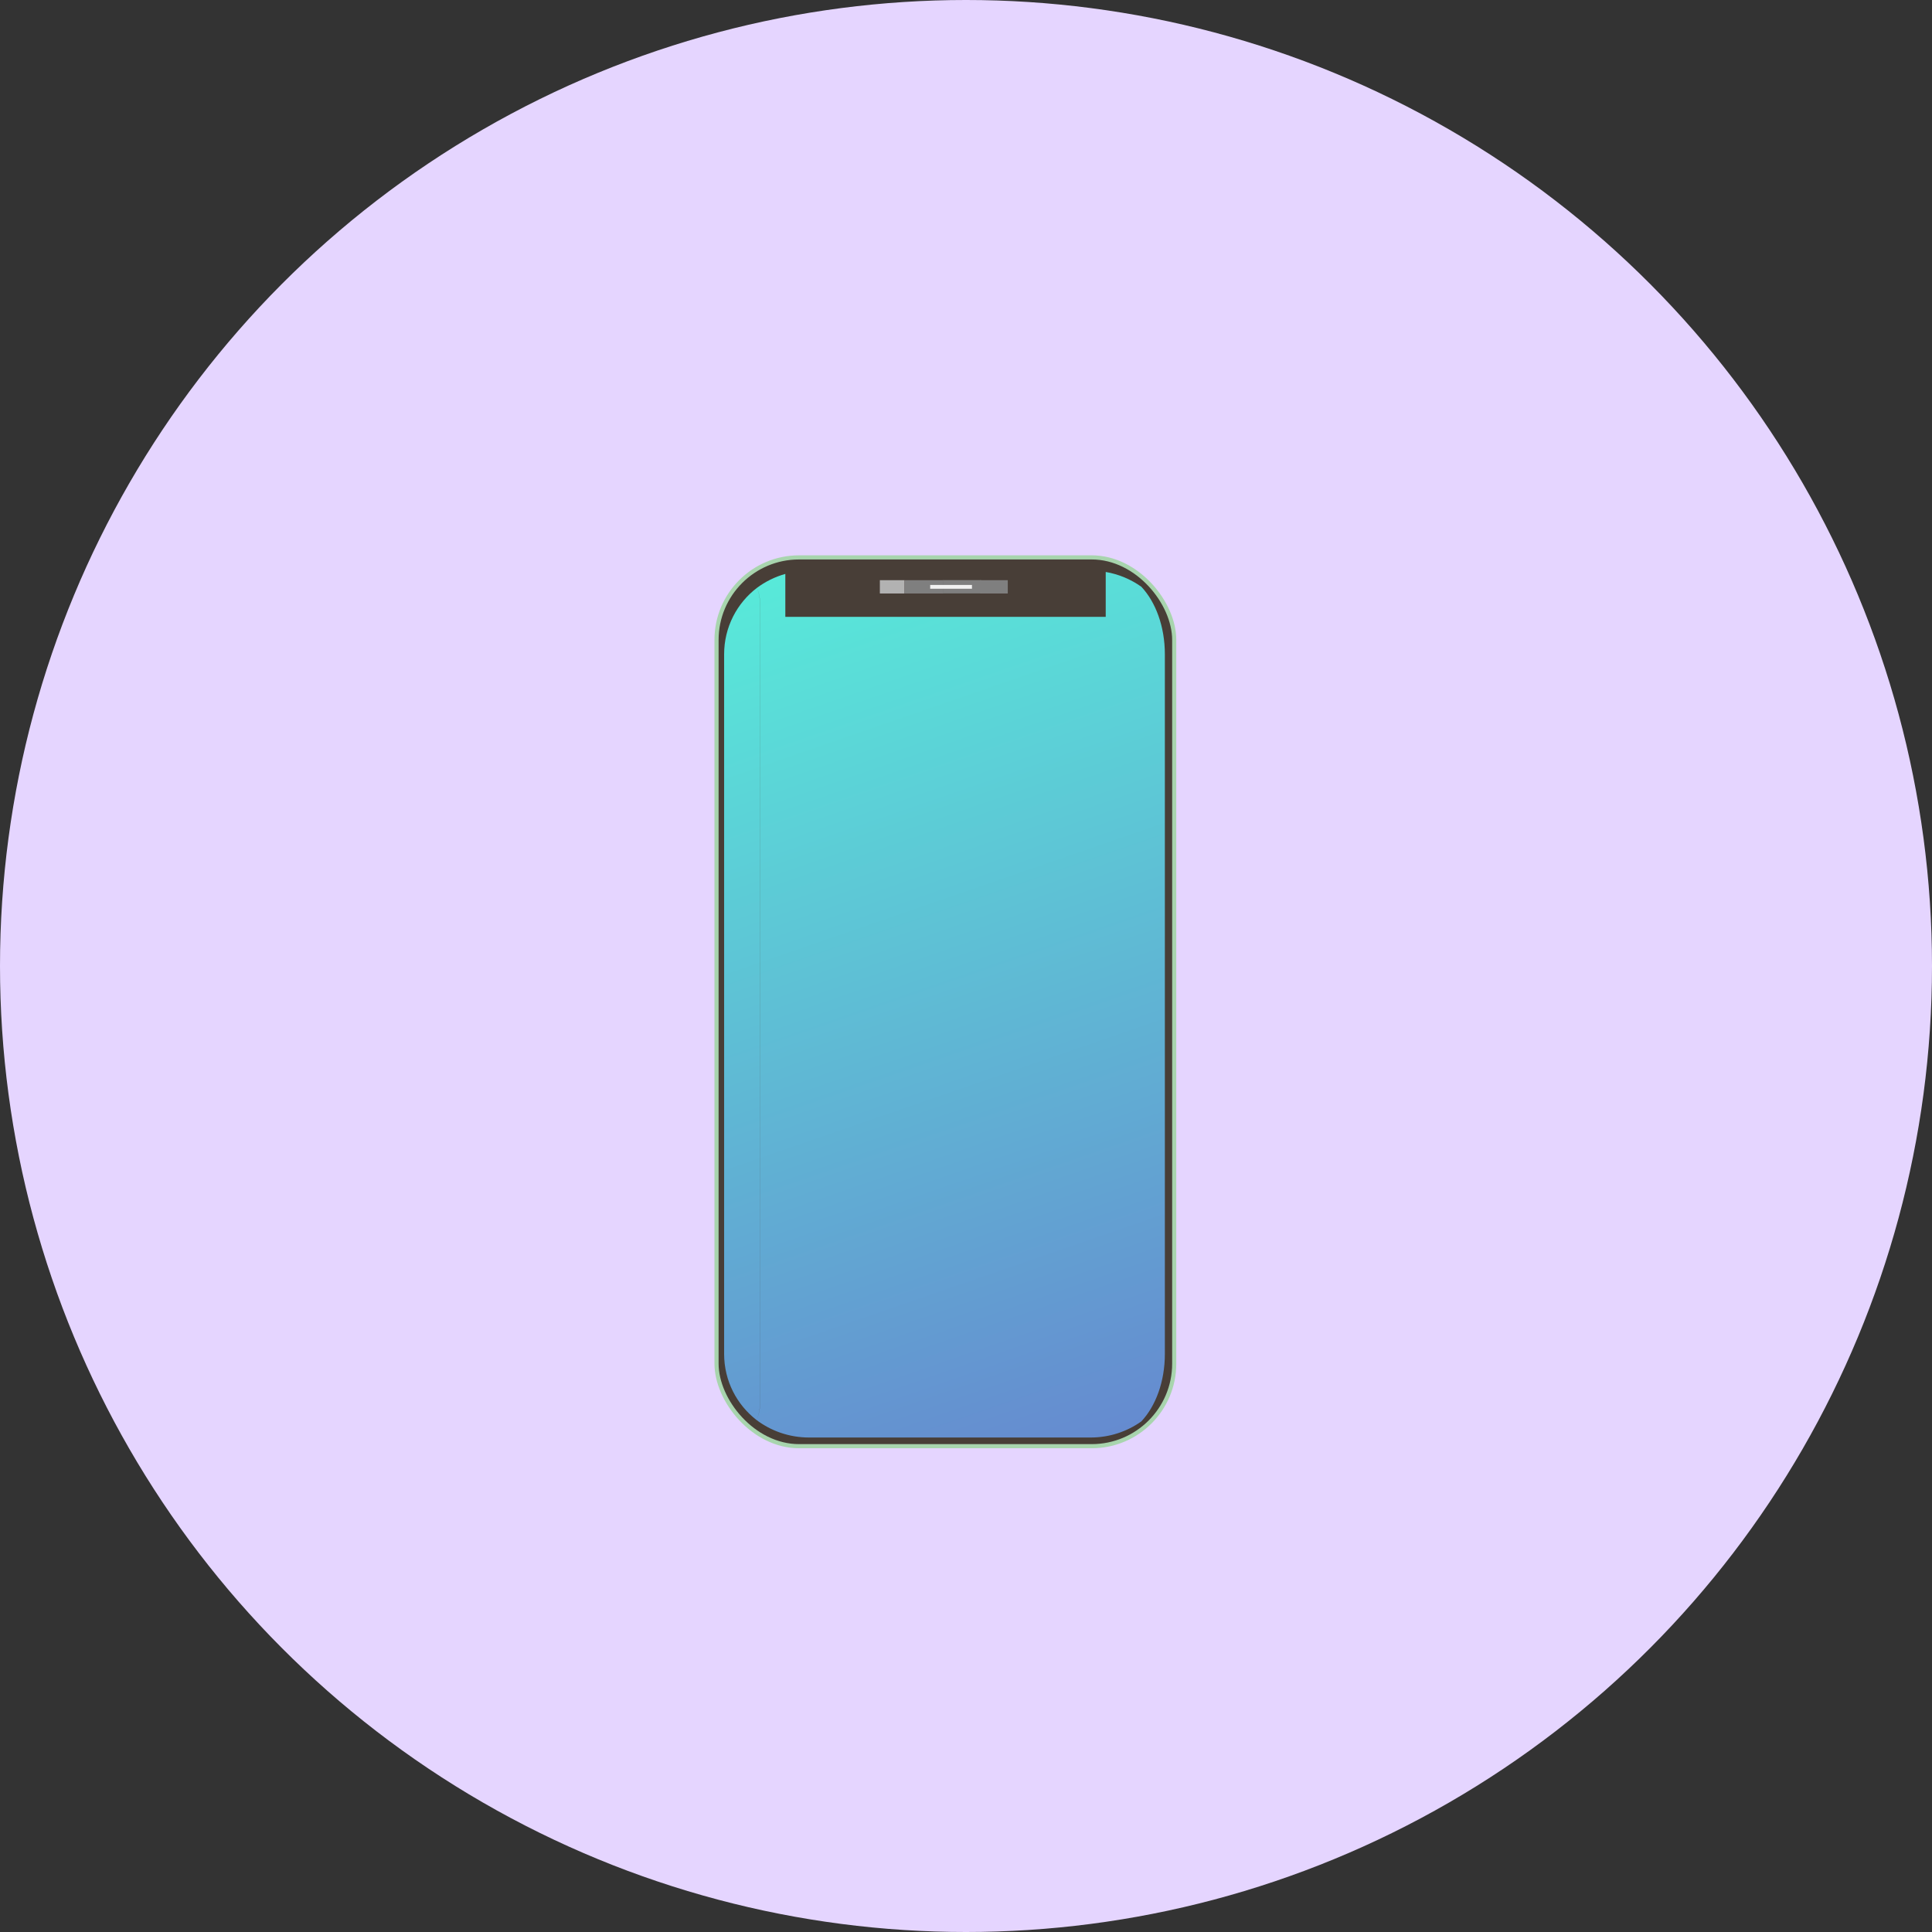 <?xml version="1.0" encoding="UTF-8" standalone="no"?>
<!-- Created with Inkscape (http://www.inkscape.org/) -->

<svg
   xmlns:dc="http://purl.org/dc/elements/1.1/"
   xmlns:cc="http://creativecommons.org/ns#"
   xmlns:rdf="http://www.w3.org/1999/02/22-rdf-syntax-ns#"
   xmlns:svg="http://www.w3.org/2000/svg"
   xmlns="http://www.w3.org/2000/svg"
   xmlns:xlink="http://www.w3.org/1999/xlink"
   xmlns:sodipodi="http://sodipodi.sourceforge.net/DTD/sodipodi-0.dtd"
   xmlns:inkscape="http://www.inkscape.org/namespaces/inkscape"
   width="339.254mm"
   height="339.254mm"
   viewBox="0 0 1202.082 1202.082"
   id="svg2"
   version="1.1"
   inkscape:version="0.91 r13725"
   sodipodi:docname="contact.svg">
  <rect x="0" y="0" width="1202.082" height="1202.082" fill="#333333" stroke="none"/>
  <defs
     id="defs4">
    <linearGradient
       inkscape:collect="always"
       id="linearGradient4743">
      <stop
         style="stop-color:#55ffdd;stop-opacity:1"
         offset="0"
         id="stop4745" />
      <stop
         style="stop-color:#7137c8;stop-opacity:1"
         offset="1"
         id="stop4747" />
    </linearGradient>
    <linearGradient
       inkscape:collect="always"
       xlink:href="#linearGradient4743"
       id="linearGradient4749"
       x1="-378.908"
       y1="-527.486"
       x2="13.031"
       y2="607.926"
       gradientUnits="userSpaceOnUse" />
  </defs>
  <sodipodi:namedview
     id="base"
     pagecolor="#ffffff"
     bordercolor="#666666"
     borderopacity="1.0"
     inkscape:pageopacity="0.0"
     inkscape:pageshadow="2"
     inkscape:zoom="0.35"
     inkscape:cx="422.10424"
     inkscape:cy="553.15676"
     inkscape:document-units="px"
     inkscape:current-layer="layer12"
     showgrid="false"
     inkscape:window-width="1366"
     inkscape:window-height="708"
     inkscape:window-x="0"
     inkscape:window-y="28"
     inkscape:window-maximized="1"
     fit-margin-top="0"
     fit-margin-left="0"
     fit-margin-right="0"
     fit-margin-bottom="0">
    <inkscape:grid
       type="xygrid"
       id="grid4729"
       originx="22.494"
       originy="-121.229" />
  </sodipodi:namedview>
  <g
     inkscape:groupmode="layer"
     id="layer12"
     inkscape:label="Layer 0"
     transform="translate(275.97,266.691)">
    <circle
       style="opacity:1;fill:#e5d5ff;fill-opacity:1;stroke:none;stroke-width:5;stroke-miterlimit:4;stroke-dasharray:none;stroke-dashoffset:0;stroke-opacity:1"
       id="path5520"
       cx="325.071"
       cy="334.35"
       r="601.041" />
  </g>
  <g
     inkscape:label="Layer 1"
     inkscape:groupmode="layer"
     id="layer1"
     transform="translate(22.494,270.948)">
    <g
       id="g4721"
       transform="translate(741.429,522.857)">
      <rect
         ry="51.333"
         y="-446.993"
         x="-318.099"
         height="552.997"
         width="284.77"
         id="rect5138"
         style="opacity:0.993;fill:#483e37;fill-opacity:1;stroke:#a8d5ae;stroke-width:2.564;stroke-miterlimit:4;stroke-dasharray:none;stroke-dashoffset:0;stroke-opacity:1" />
      <path
         id="path5140"
         d="m -75.947,-437.929 0,27.92 -199.349,0 0,-26.703 c -6.488,1.804 -12.439,4.793 -17.654,8.667 0.29,0.686 0.56,1.382 0.788,2.098 0.25,0.786 0.462,1.589 0.633,2.406 0.171,0.817 0.302,1.649 0.39,2.494 0.088,0.845 0.132,1.702 0.132,2.57 l 0,497.975 c 0,0.868 -0.045,1.726 -0.132,2.57 -0.088,0.845 -0.219,1.676 -0.39,2.494 -0.171,0.817 -0.383,1.62 -0.633,2.406 -0.25,0.786 -0.54,1.555 -0.865,2.305 -0.064,0.147 -0.146,0.284 -0.212,0.43 9.047,6.819 20.389,10.91 32.774,10.91 l 175.124,0 c 11.84,0 22.721,-3.747 31.563,-10.031 8.864,-9.442 14.626,-24.667 14.626,-41.961 l 0,-435.353 c 0,-17.3 -5.756,-32.549 -14.626,-41.989 -6.444,-4.576 -13.967,-7.807 -22.168,-9.208 z M -293.24,89.703 c 0.065,-0.146 0.145,-0.283 0.207,-0.43 0.316,-0.75 0.597,-1.519 0.841,-2.305 0.243,-0.786 0.449,-1.589 0.616,-2.406 0.166,-0.817 0.294,-1.649 0.379,-2.494 0.085,-0.845 0.129,-1.702 0.129,-2.57 l 0,-497.975 c 0,-0.868 -0.044,-1.726 -0.129,-2.57 -0.085,-0.845 -0.212,-1.676 -0.379,-2.494 -0.166,-0.817 -0.372,-1.62 -0.616,-2.406 -0.222,-0.715 -0.484,-1.412 -0.766,-2.098 -12.411,9.484 -20.414,24.418 -20.414,41.314 l 0,435.353 c 0,16.764 7.887,31.586 20.132,41.081 z"
         style="opacity:0.993;fill:url(#linearGradient4749);fill-opacity:1;stroke:none;stroke-width:6.2;stroke-miterlimit:4;stroke-dasharray:none;stroke-dashoffset:0;stroke-opacity:1"
         inkscape:connector-curvature="0" />
      <path
         id="path5142"
         d="m -201.119,-432.814 -15.361,0 0,8.271 15.361,0 0,-8.271 z"
         style="opacity:0.993;fill:#b3b3b3;fill-opacity:1;stroke:none;stroke-width:6.2;stroke-miterlimit:4;stroke-dasharray:none;stroke-dashoffset:0;stroke-opacity:1"
         inkscape:connector-curvature="0" />
      <path
         id="path5144"
         d="m -201.119,-432.814 0,8.271 24.223,0 0,-8.271 -24.223,0 z"
         style="opacity:0.993;fill:#808080;fill-opacity:1;stroke:none;stroke-width:6.2;stroke-miterlimit:4;stroke-dasharray:none;stroke-dashoffset:0;stroke-opacity:1"
         inkscape:connector-curvature="0" />
      <path
         id="path5148"
         d="m -154.021,-432.814 0,8.271 17.134,0 0,-8.271 -17.134,0 z"
         style="opacity:0.993;fill:#808080;fill-opacity:1;stroke:none;stroke-width:6.2;stroke-miterlimit:4;stroke-dasharray:none;stroke-dashoffset:0;stroke-opacity:1"
         inkscape:connector-curvature="0" />
    </g>
    <path
       inkscape:connector-curvature="0"
       style="opacity:0.993;fill:#808080;fill-opacity:1;stroke:none;stroke-width:6.2;stroke-miterlimit:4;stroke-dasharray:none;stroke-dashoffset:0;stroke-opacity:1"
       d="m 564.324,89.994 0,8.271 23.632,0 0,-8.271 -23.632,0 z"
       id="path4686" />
  </g>
  <g
     inkscape:groupmode="layer"
     id="layer2"
     inkscape:label="Layer 2"
     transform="translate(22.494,270.948)">
    <rect
       y="92.997"
       x="556.261"
       height="2.363"
       width="25.996"
       id="rect5150"
       style="opacity:0.993;fill:#f2f2f2;fill-opacity:1;stroke:none;stroke-width:6.2;stroke-miterlimit:4;stroke-dasharray:none;stroke-dashoffset:0;stroke-opacity:1" />
  </g>
  <g
     inkscape:groupmode="layer"
     id="layer3"
     inkscape:label="Layer 3"
     transform="translate(22.494,270.948)" />
  <g
     inkscape:groupmode="layer"
     id="layer4"
     inkscape:label="Layer 4"
     transform="translate(22.494,270.948)" />
</svg>
